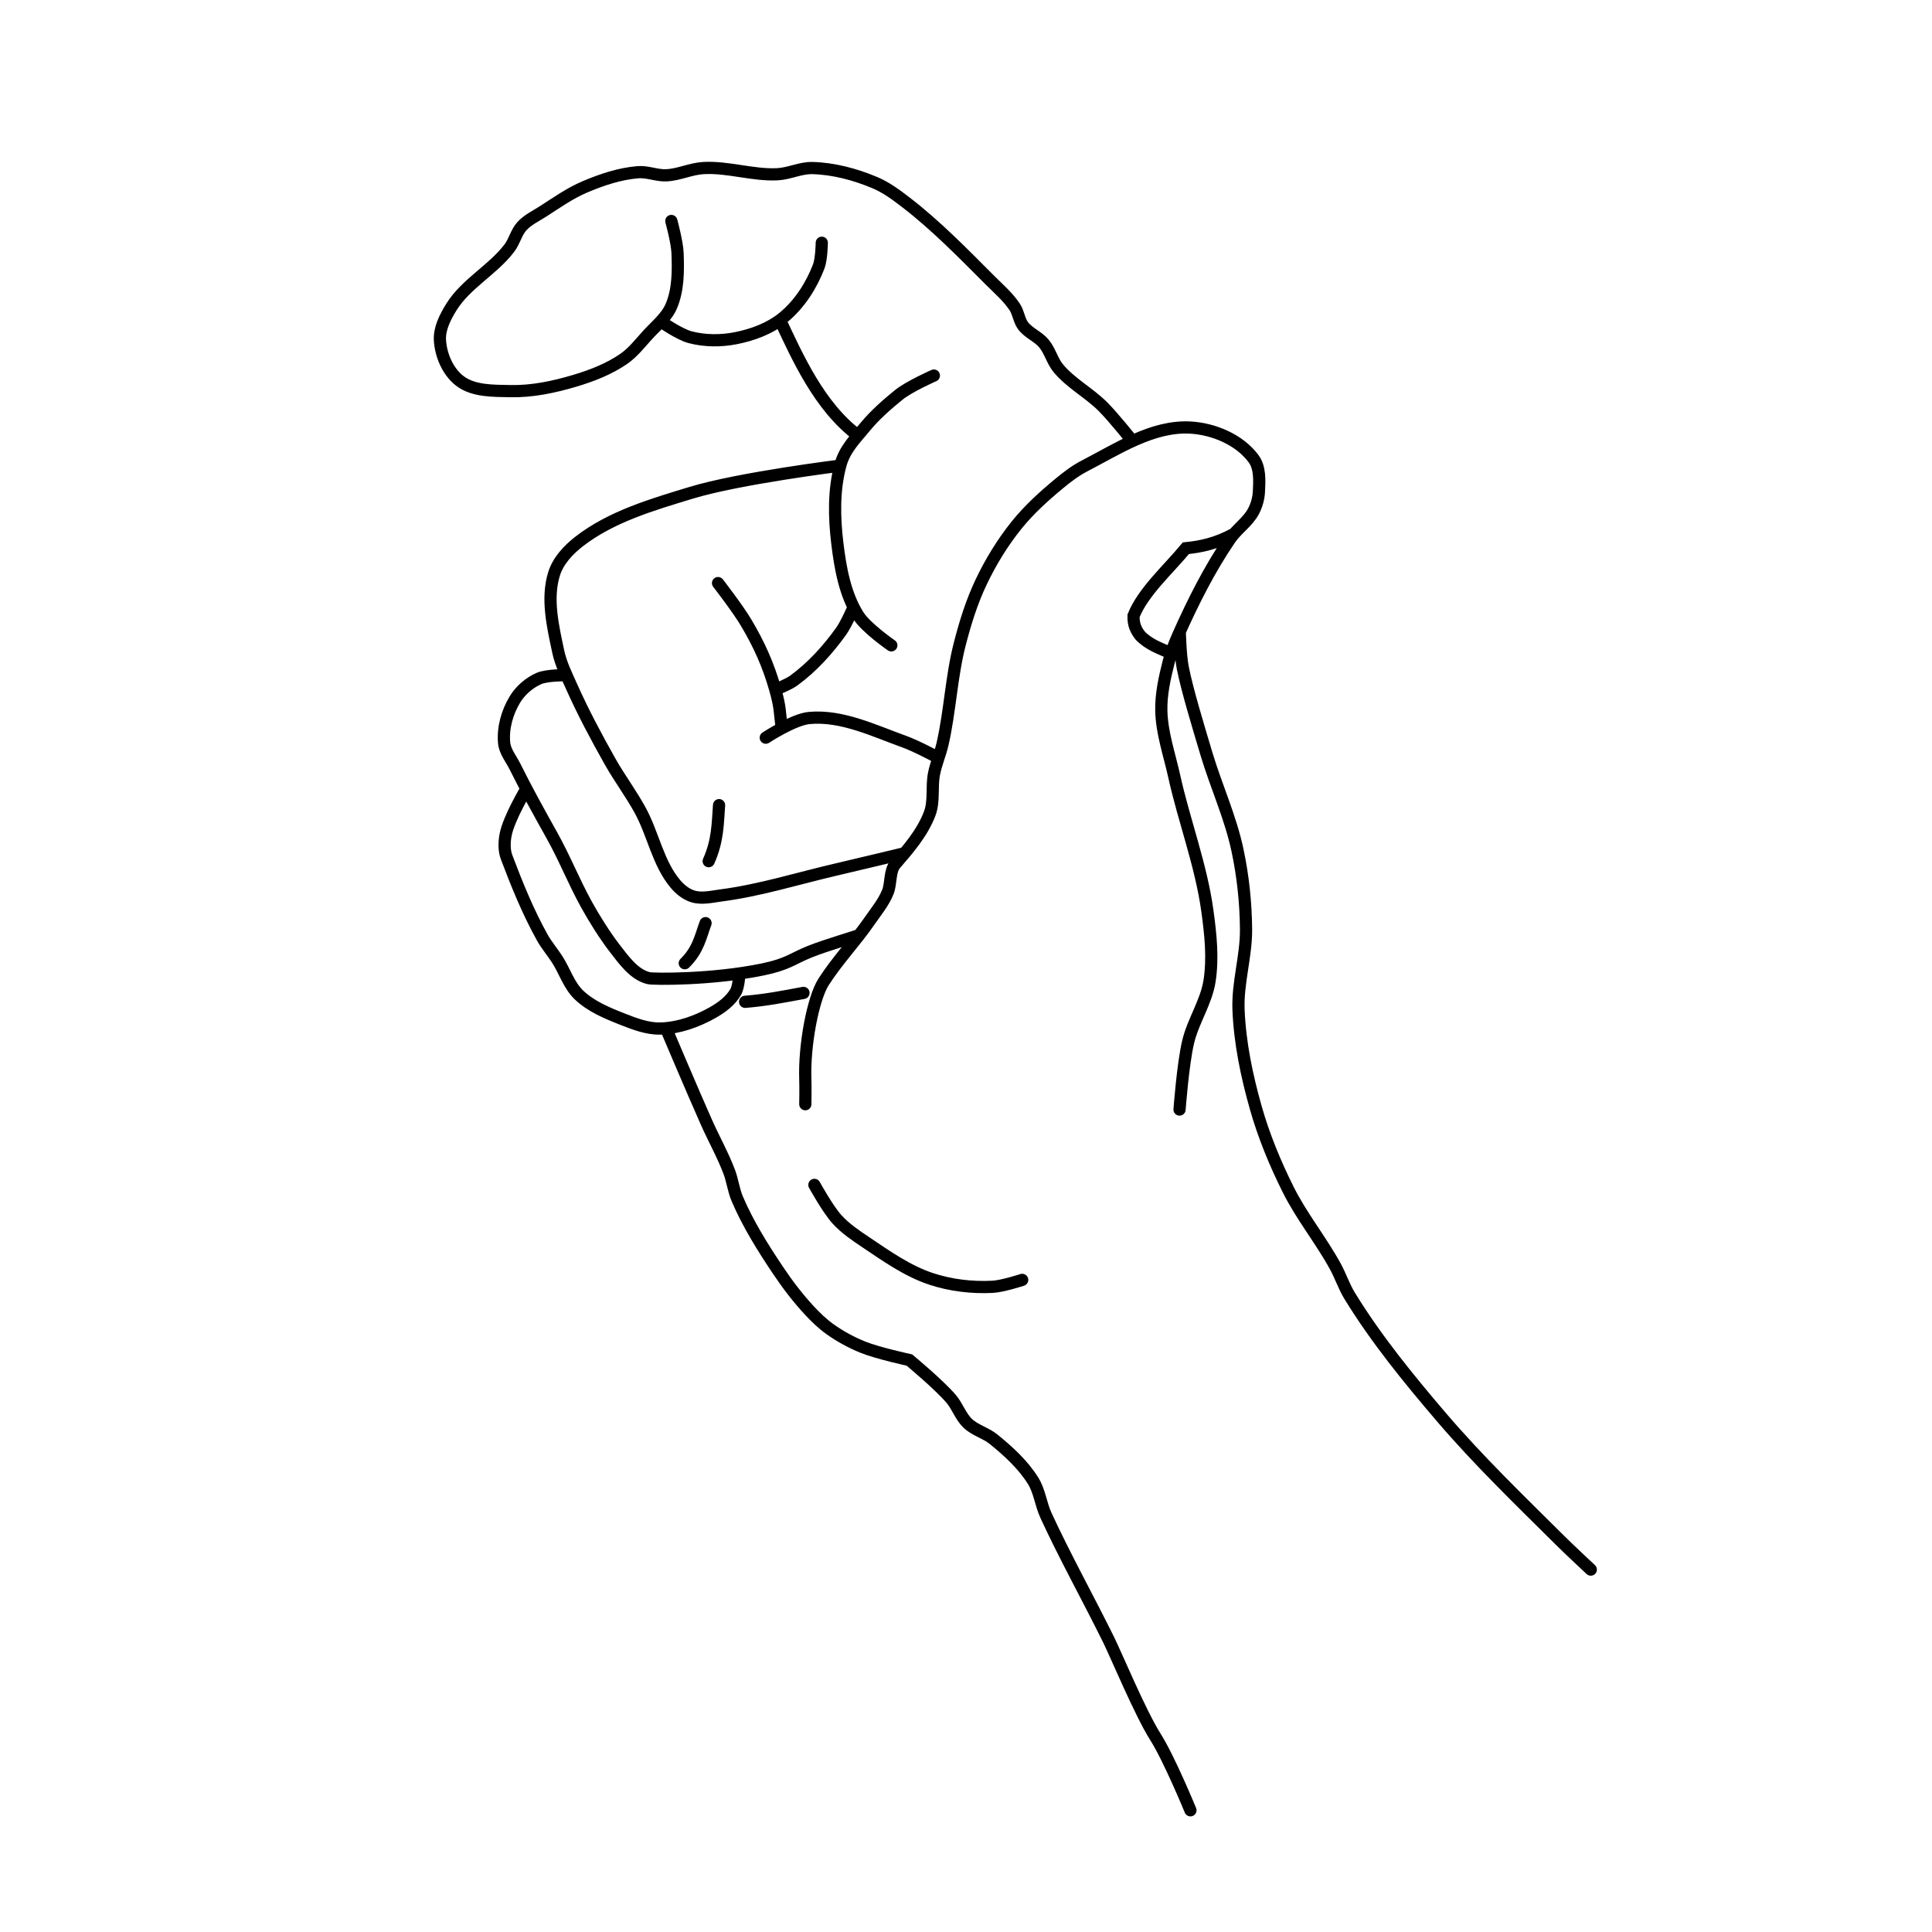<?xml version="1.0" encoding="UTF-8" standalone="yes"?>
<!DOCTYPE svg PUBLIC "-//W3C//DTD SVG 1.0//EN" "http://www.w3.org/TR/2001/REC-SVG-20010904/DTD/svg10.dtd">
<svg height="285" style="background-color:white" width="285" xmlns="http://www.w3.org/2000/svg" xmlns:svg="http://www.w3.org/2000/svg" xmlns:xlink="http://www.w3.org/1999/xlink">
	<path d="m 98.237,151.677 c 0,0 3.936,9.302 5.989,13.915 1.089,2.447 2.415,4.792 3.357,7.299 0.482,1.283 0.631,2.681 1.168,3.941 1.581,3.709 3.741,7.161 5.985,10.51 1.408,2.103 2.948,4.132 4.671,5.985 0.938,1.009 1.942,1.976 3.065,2.774 1.491,1.059 3.122,1.941 4.817,2.628 2.199,0.89 6.861,1.898 6.861,1.898 0,0 4.314,3.578 6.131,5.693 0.959,1.116 1.418,2.633 2.482,3.649 1.074,1.026 2.641,1.401 3.795,2.336 2.193,1.776 4.344,3.737 5.839,6.131 0.962,1.541 1.138,3.459 1.898,5.109 2.723,5.917 6.166,12.129 9.196,18.247 1.178,2.379 4.74,10.942 6.942,14.411 2.039,3.211 5.174,10.843 5.174,10.843 m -55.471,-92.256 c 0,0 1.982,3.605 3.357,5.109 1.216,1.329 2.737,2.354 4.233,3.357 3.058,2.051 6.139,4.244 9.634,5.401 2.888,0.956 6.013,1.321 9.05,1.168 1.497,-0.076 4.379,-1.022 4.379,-1.022 m -32.261,-42.333 c -3.114,0.579 -5.498,1.054 -8.613,1.314 M 77.652,116.36 c 0,0 -2.59,4.327 -3.059,6.754 -0.213,1.1 -0.249,2.309 0.146,3.357 1.5,3.979 3.156,8.056 5.255,11.824 0.631,1.132 1.487,2.123 2.19,3.211 1.114,1.724 1.731,3.833 3.211,5.255 1.767,1.697 4.143,2.679 6.423,3.576 1.795,0.707 3.691,1.439 5.62,1.387 2.67,-0.072 5.336,-1.026 7.664,-2.336 1.336,-0.752 2.67,-1.734 3.43,-3.065 0.459,-0.804 0.539,-2.724 0.539,-2.724 m -4.991,-7.422 c -0.739,1.971 -1.051,3.941 -3.065,5.912 M 83.568,99.612 c 0,0 -2.841,-0.068 -4.098,0.492 -1.416,0.631 -2.691,1.739 -3.5,3.062 -1.149,1.881 -1.807,4.221 -1.604,6.416 0.118,1.278 1.033,2.35 1.604,3.5 1.693,3.408 3.537,6.74 5.395,10.061 1.978,3.536 3.159,6.653 5.104,10.207 1.127,2.06 2.789,4.708 4.229,6.562 1.352,1.741 2.821,3.836 4.958,4.375 0.726,0.183 9.427,0.255 16.863,-1.281 3.718,-0.768 4.346,-1.573 6.896,-2.602 2.55,-1.029 7.023,-2.282 7.337,-2.487 m -0.836,-48.351 c 0,0 -1.054,2.459 -1.826,3.538 -1.959,2.741 -4.279,5.304 -6.999,7.291 -0.816,0.596 -2.722,1.335 -2.722,1.335 m -8.448,-15.716 c 0,0 2.907,3.755 4.133,5.816 1.904,3.201 3.269,6.213 4.286,9.796 0.804,2.831 0.656,3.372 0.978,5.809 m -2.356,1.385 c 0,0 4.086,-2.697 6.429,-2.908 4.819,-0.435 9.528,1.886 14.082,3.521 1.726,0.619 4.967,2.364 4.967,2.364 m -32.366,6.973 c -0.2,2.652 -0.163,5.225 -1.531,8.266 m 19.406,-58.348 c 0,0 -14.874,1.84 -22.008,4.01 -5.749,1.749 -11.788,3.504 -16.531,7.194 -1.579,1.228 -3.077,2.836 -3.674,4.745 -1.143,3.658 -0.184,7.731 0.612,11.48 0.386,1.817 1.233,3.508 1.99,5.204 1.684,3.771 3.634,7.424 5.663,11.021 1.385,2.454 3.089,4.721 4.439,7.194 1.925,3.525 2.613,7.799 5.204,10.868 0.685,0.811 1.584,1.534 2.602,1.837 1.321,0.393 2.766,0.025 4.133,-0.153 5.757,-0.748 11.335,-2.516 16.99,-3.827 3.362,-0.779 10.071,-2.398 10.071,-2.398 M 115.065,47.217 c 2.545,5.37 5.763,12.739 11.491,17.019 m 11.203,-8.834 c 0,0 -3.646,1.603 -5.204,2.87 -1.724,1.401 -3.529,2.994 -4.911,4.674 -1.509,1.833 -3.036,3.329 -3.66,5.62 -1.02,3.744 -0.929,7.781 -0.459,11.633 0.444,3.638 1.119,7.453 3.061,10.562 1.167,1.869 4.898,4.439 4.898,4.439 M 97.463,47.418 c 0,0 2.743,1.904 4.325,2.321 2.171,0.572 4.531,0.585 6.735,0.153 2.511,-0.493 5.063,-1.438 7.041,-3.061 2.352,-1.93 4.109,-4.661 5.204,-7.5 0.426,-1.104 0.459,-3.521 0.459,-3.521 m 45.827,29.245 c 0,0 -2.775,-3.487 -4.346,-5.06 -2.046,-2.048 -4.73,-3.439 -6.582,-5.663 -0.907,-1.09 -1.233,-2.587 -2.143,-3.674 -0.86,-1.027 -2.259,-1.53 -3.061,-2.602 -0.602,-0.805 -0.672,-1.916 -1.225,-2.755 -0.992,-1.508 -2.398,-2.702 -3.674,-3.98 -3.98,-3.986 -7.934,-8.046 -12.398,-11.48 -1.436,-1.105 -2.921,-2.208 -4.592,-2.908 -2.899,-1.215 -6.042,-2.057 -9.184,-2.143 -1.761,-0.048 -3.444,0.839 -5.204,0.918 -3.632,0.164 -7.237,-1.114 -10.868,-0.918 -1.868,0.101 -3.641,0.995 -5.51,1.071 -1.385,0.056 -2.751,-0.568 -4.133,-0.459 -2.69,0.212 -5.32,1.095 -7.806,2.143 -2.234,0.941 -4.235,2.365 -6.276,3.674 -1.049,0.672 -2.222,1.223 -3.061,2.143 -0.832,0.912 -1.092,2.23 -1.837,3.214 -2.46,3.251 -6.427,5.257 -8.572,8.725 -0.908,1.468 -1.789,3.175 -1.684,4.898 0.135,2.209 1.159,4.614 2.908,5.97 2.017,1.563 4.949,1.478 7.5,1.531 3.204,0.066 6.42,-0.614 9.49,-1.531 2.517,-0.751 5.03,-1.725 7.194,-3.214 1.367,-0.941 2.406,-2.291 3.521,-3.521 1.242,-1.37 2.796,-2.585 3.521,-4.286 1.026,-2.411 1.015,-5.188 0.918,-7.806 -0.06,-1.61 -0.918,-4.745 -0.918,-4.745 m 83.012,46.148 c -2.611,1.433 -4.902,1.908 -7.108,2.126 -2.735,3.283 -6.267,6.396 -7.718,9.955 -0.059,1.338 0.398,2.161 0.945,2.893 1.314,1.395 2.995,1.933 4.597,2.653 m 1.24,67.303 c 0,0 0.496,-6.707 1.265,-9.966 0.732,-3.1 2.677,-5.869 3.164,-9.016 0.524,-3.389 0.149,-6.885 -0.316,-10.282 -0.928,-6.779 -3.426,-13.251 -4.904,-19.931 -0.708,-3.201 -1.827,-6.372 -1.898,-9.649 -0.053,-2.453 0.504,-4.898 1.107,-7.276 0.344,-1.358 0.852,-2.675 1.424,-3.955 2.174,-4.868 4.589,-9.673 7.593,-14.078 1.012,-1.484 2.64,-2.525 3.48,-4.113 0.461,-0.871 0.736,-1.864 0.791,-2.847 0.092,-1.653 0.194,-3.573 -0.791,-4.904 -2.062,-2.787 -5.871,-4.4 -9.333,-4.587 -5.546,-0.3 -10.729,3.138 -15.66,5.695 -1.312,0.68 -2.499,1.59 -3.638,2.531 -2.271,1.876 -4.481,3.874 -6.327,6.169 -2.064,2.565 -3.805,5.412 -5.22,8.384 -1.391,2.921 -2.36,6.041 -3.164,9.175 -1.237,4.82 -1.424,9.86 -2.531,14.711 -0.342,1.497 -0.971,2.922 -1.265,4.429 -0.376,1.926 0.062,4.018 -0.633,5.853 -1.098,2.901 -3.249,5.339 -5.062,7.435 -0.879,1.017 -0.609,2.864 -1.107,4.113 -0.623,1.563 -1.733,2.886 -2.689,4.271 -2.139,3.098 -4.808,5.888 -6.802,9.016 -1.561,2.449 -2.872,9.376 -2.689,14.395 0.044,1.212 0,3.638 0,3.638 m 115.871,68.652 c 0,0 -3.09,-2.875 -4.586,-4.362 -5.947,-5.911 -12.002,-11.745 -17.449,-18.12 -4.858,-5.687 -9.622,-11.522 -13.534,-17.896 -0.846,-1.379 -1.347,-2.944 -2.125,-4.362 -2.126,-3.874 -4.959,-7.345 -6.935,-11.297 -1.946,-3.892 -3.621,-7.952 -4.805,-12.139 -1.325,-4.688 -2.334,-9.527 -2.531,-14.395 -0.161,-3.969 1.136,-7.892 1.107,-11.864 -0.029,-3.924 -0.448,-7.867 -1.265,-11.706 -1.038,-4.877 -3.161,-9.459 -4.587,-14.236 -1.251,-4.192 -2.818,-9.322 -3.48,-12.655 -0.364,-1.834 -0.441,-5.331 -0.441,-5.331" style="fill:none;stroke:#000000;stroke-width:1.8;stroke-linecap:round;stroke-miterlimit:4;stroke-opacity:1;stroke-dasharray:none;display:inline" />
	<!-- 
	Generated using the Perl SVG Module V2.50
	by Ronan Oger
	Info: http://www.roitsystems.com/
 -->
</svg>